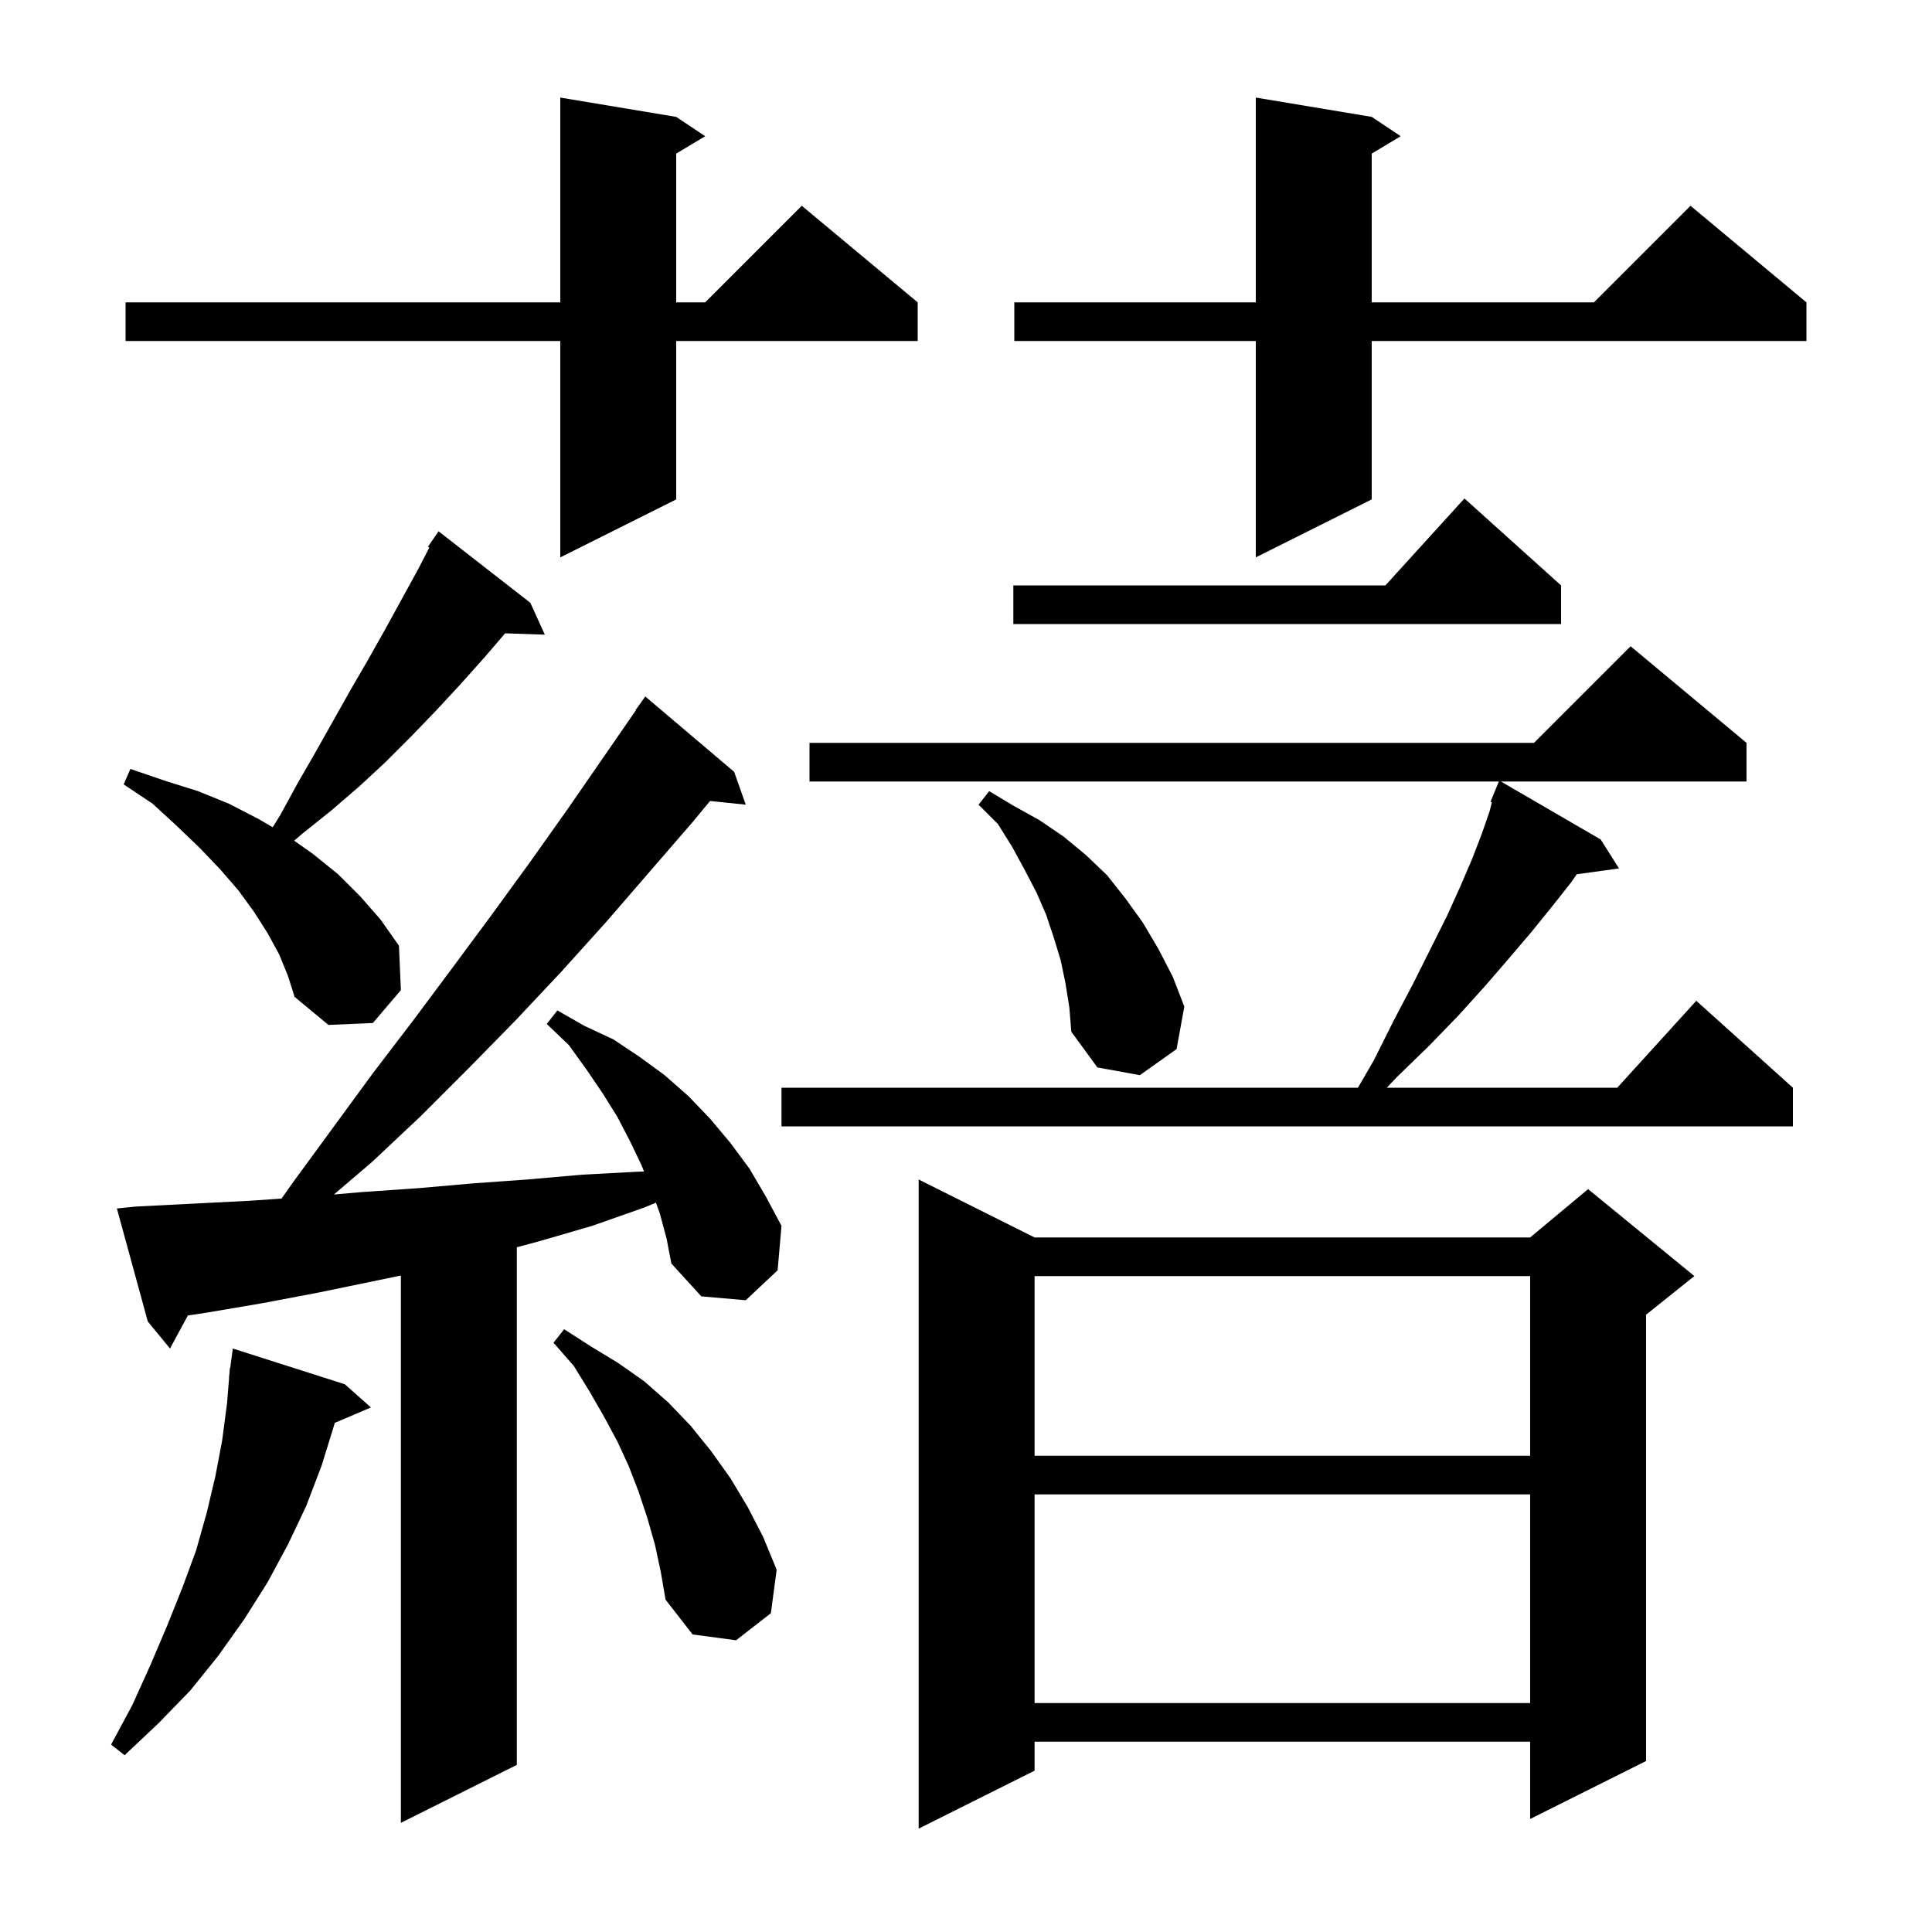 <svg xmlns="http://www.w3.org/2000/svg" xmlns:xlink="http://www.w3.org/1999/xlink" version="1.1" baseProfile="full" viewBox="0 0 200 200" width="200" height="200">
<g fill="black">
<path d="M 107.1 128.1 L 158.4 128.1 L 164.4 123.1 L 175.4 132.1 L 170.4 136.1 L 170.4 182.3 L 158.4 188.3 L 158.4 180.3 L 107.1 180.3 L 107.1 183.3 L 95.1 189.3 L 95.1 122.1 Z M 68.3 125.6 L 67.904 124.5 L 66.7 125.0 L 61.3 126.9 L 55.8 128.5 L 53.5 129.116 L 53.5 182.7 L 41.5 188.7 L 41.5 132.041 L 33.0 133.8 L 27.2 134.9 L 21.3 135.9 L 19.447 136.178 L 17.6 139.6 L 15.3 136.8 L 12.1 125.1 L 14.1 124.9 L 25.9 124.3 L 29.144 124.076 L 30.4 122.3 L 38.6 111.1 L 42.8 105.6 L 46.9 100.1 L 50.9 94.7 L 54.9 89.2 L 58.8 83.7 L 65.833 73.521 L 65.8 73.5 L 66.8 72.1 L 76.0 79.9 L 77.2 83.3 L 73.505 82.918 L 71.7 85.1 L 62.7 95.5 L 58.1 100.6 L 53.4 105.6 L 48.5 110.6 L 43.6 115.5 L 38.5 120.3 L 34.564 123.653 L 37.5 123.4 L 43.3 123.0 L 49.0 122.5 L 54.6 122.1 L 60.3 121.6 L 65.9 121.3 L 66.669 121.273 L 66.4 120.6 L 65.2 118.1 L 63.9 115.6 L 62.4 113.2 L 60.7 110.7 L 58.9 108.2 L 56.6 106.0 L 57.7 104.6 L 60.5 106.2 L 63.5 107.6 L 66.2 109.4 L 68.8 111.3 L 71.3 113.5 L 73.5 115.8 L 75.6 118.3 L 77.6 121.0 L 79.3 123.9 L 80.9 126.9 L 80.5 131.5 L 77.2 134.6 L 72.6 134.2 L 69.5 130.8 L 69.0 128.2 Z M 35.7 143.3 L 38.4 145.7 L 34.653 147.296 L 34.6 147.5 L 33.3 151.7 L 31.7 155.9 L 29.8 159.9 L 27.7 163.8 L 25.3 167.6 L 22.6 171.4 L 19.7 175.0 L 16.4 178.4 L 12.9 181.7 L 11.5 180.6 L 13.7 176.5 L 15.6 172.3 L 17.3 168.3 L 18.9 164.3 L 20.3 160.5 L 21.4 156.6 L 22.3 152.8 L 23.0 149.1 L 23.5 145.3 L 23.719 142.601 L 23.7 142.6 L 23.748 142.238 L 23.8 141.6 L 23.833 141.605 L 24.1 139.6 Z M 107.1 154.7 L 107.1 176.3 L 158.4 176.3 L 158.4 154.7 Z M 67.8 159.9 L 67.0 157.1 L 66.1 154.4 L 65.1 151.8 L 63.9 149.2 L 62.5 146.6 L 61.0 144.0 L 59.4 141.4 L 57.3 139.0 L 58.4 137.6 L 61.2 139.4 L 64.0 141.1 L 66.7 143.0 L 69.2 145.2 L 71.5 147.6 L 73.6 150.2 L 75.6 153.0 L 77.4 156.0 L 79.0 159.1 L 80.4 162.5 L 79.8 167.0 L 76.2 169.8 L 71.7 169.2 L 68.9 165.6 L 68.4 162.7 Z M 107.1 132.1 L 107.1 150.7 L 158.4 150.7 L 158.4 132.1 Z M 180.8 76.9 L 180.8 80.9 L 155.372 80.9 L 165.7 86.9 L 167.6 89.9 L 163.224 90.504 L 162.6 91.4 L 160.7 93.8 L 158.6 96.4 L 156.3 99.1 L 153.8 102.0 L 151.0 105.1 L 147.9 108.3 L 144.6 111.5 L 143.559 112.6 L 167.418 112.6 L 175.6 103.6 L 185.6 112.6 L 185.6 116.6 L 80.9 116.6 L 80.9 112.6 L 140.572 112.6 L 142.2 109.8 L 144.3 105.6 L 146.3 101.8 L 149.8 94.8 L 151.2 91.7 L 152.4 88.9 L 153.4 86.3 L 154.2 84.0 L 154.438 83.047 L 154.3 83.0 L 154.686 82.057 L 154.7 82.0 L 154.708 82.003 L 155.159 80.9 L 83.8 80.9 L 83.8 76.9 L 158.8 76.9 L 168.8 66.9 Z M 110.3 101.8 L 109.8 99.4 L 109.1 97.1 L 108.3 94.7 L 107.3 92.4 L 106.1 90.1 L 104.8 87.7 L 103.3 85.3 L 101.3 83.3 L 102.4 81.9 L 104.9 83.4 L 107.6 84.9 L 110.1 86.6 L 112.4 88.5 L 114.6 90.6 L 116.5 93.0 L 118.3 95.5 L 119.9 98.2 L 121.4 101.1 L 122.6 104.2 L 121.8 108.6 L 118.0 111.3 L 113.6 110.5 L 110.9 106.8 L 110.7 104.3 Z M 28.9 98.8 L 27.7 96.6 L 26.3 94.4 L 24.7 92.2 L 22.8 90.0 L 20.7 87.8 L 18.3 85.5 L 15.8 83.2 L 12.8 81.2 L 13.5 79.6 L 17.0 80.8 L 20.5 81.9 L 23.7 83.2 L 26.8 84.8 L 28.227 85.637 L 29.0 84.4 L 30.8 81.1 L 32.7 77.8 L 36.3 71.4 L 38.1 68.3 L 39.9 65.1 L 43.3 58.9 L 44.446 56.68 L 44.3 56.6 L 45.4 55.0 L 54.9 62.4 L 56.4 65.7 L 52.291 65.561 L 50.2 68.0 L 47.7 70.8 L 45.2 73.5 L 42.6 76.2 L 39.9 78.9 L 37.2 81.4 L 34.3 83.9 L 31.3 86.3 L 30.453 87.03 L 32.4 88.4 L 35.0 90.5 L 37.3 92.8 L 39.4 95.2 L 41.3 97.9 L 41.5 102.5 L 38.6 105.9 L 34.0 106.1 L 30.5 103.2 L 29.8 101.0 Z M 161.6 60.6 L 161.6 64.6 L 104.9 64.6 L 104.9 60.6 L 143.418 60.6 L 151.6 51.6 Z M 142.0 12.1 L 145.0 14.1 L 142.0 15.9 L 142.0 31.3 L 165.0 31.3 L 175.0 21.3 L 187.0 31.3 L 187.0 35.3 L 142.0 35.3 L 142.0 51.7 L 130.0 57.7 L 130.0 35.3 L 105.0 35.3 L 105.0 31.3 L 130.0 31.3 L 130.0 10.1 Z M 70.0 12.1 L 73.0 14.1 L 70.0 15.9 L 70.0 31.3 L 73.0 31.3 L 83.0 21.3 L 95.0 31.3 L 95.0 35.3 L 70.0 35.3 L 70.0 51.7 L 58.0 57.7 L 58.0 35.3 L 13.0 35.3 L 13.0 31.3 L 58.0 31.3 L 58.0 10.1 Z " />
</g>
</svg>
